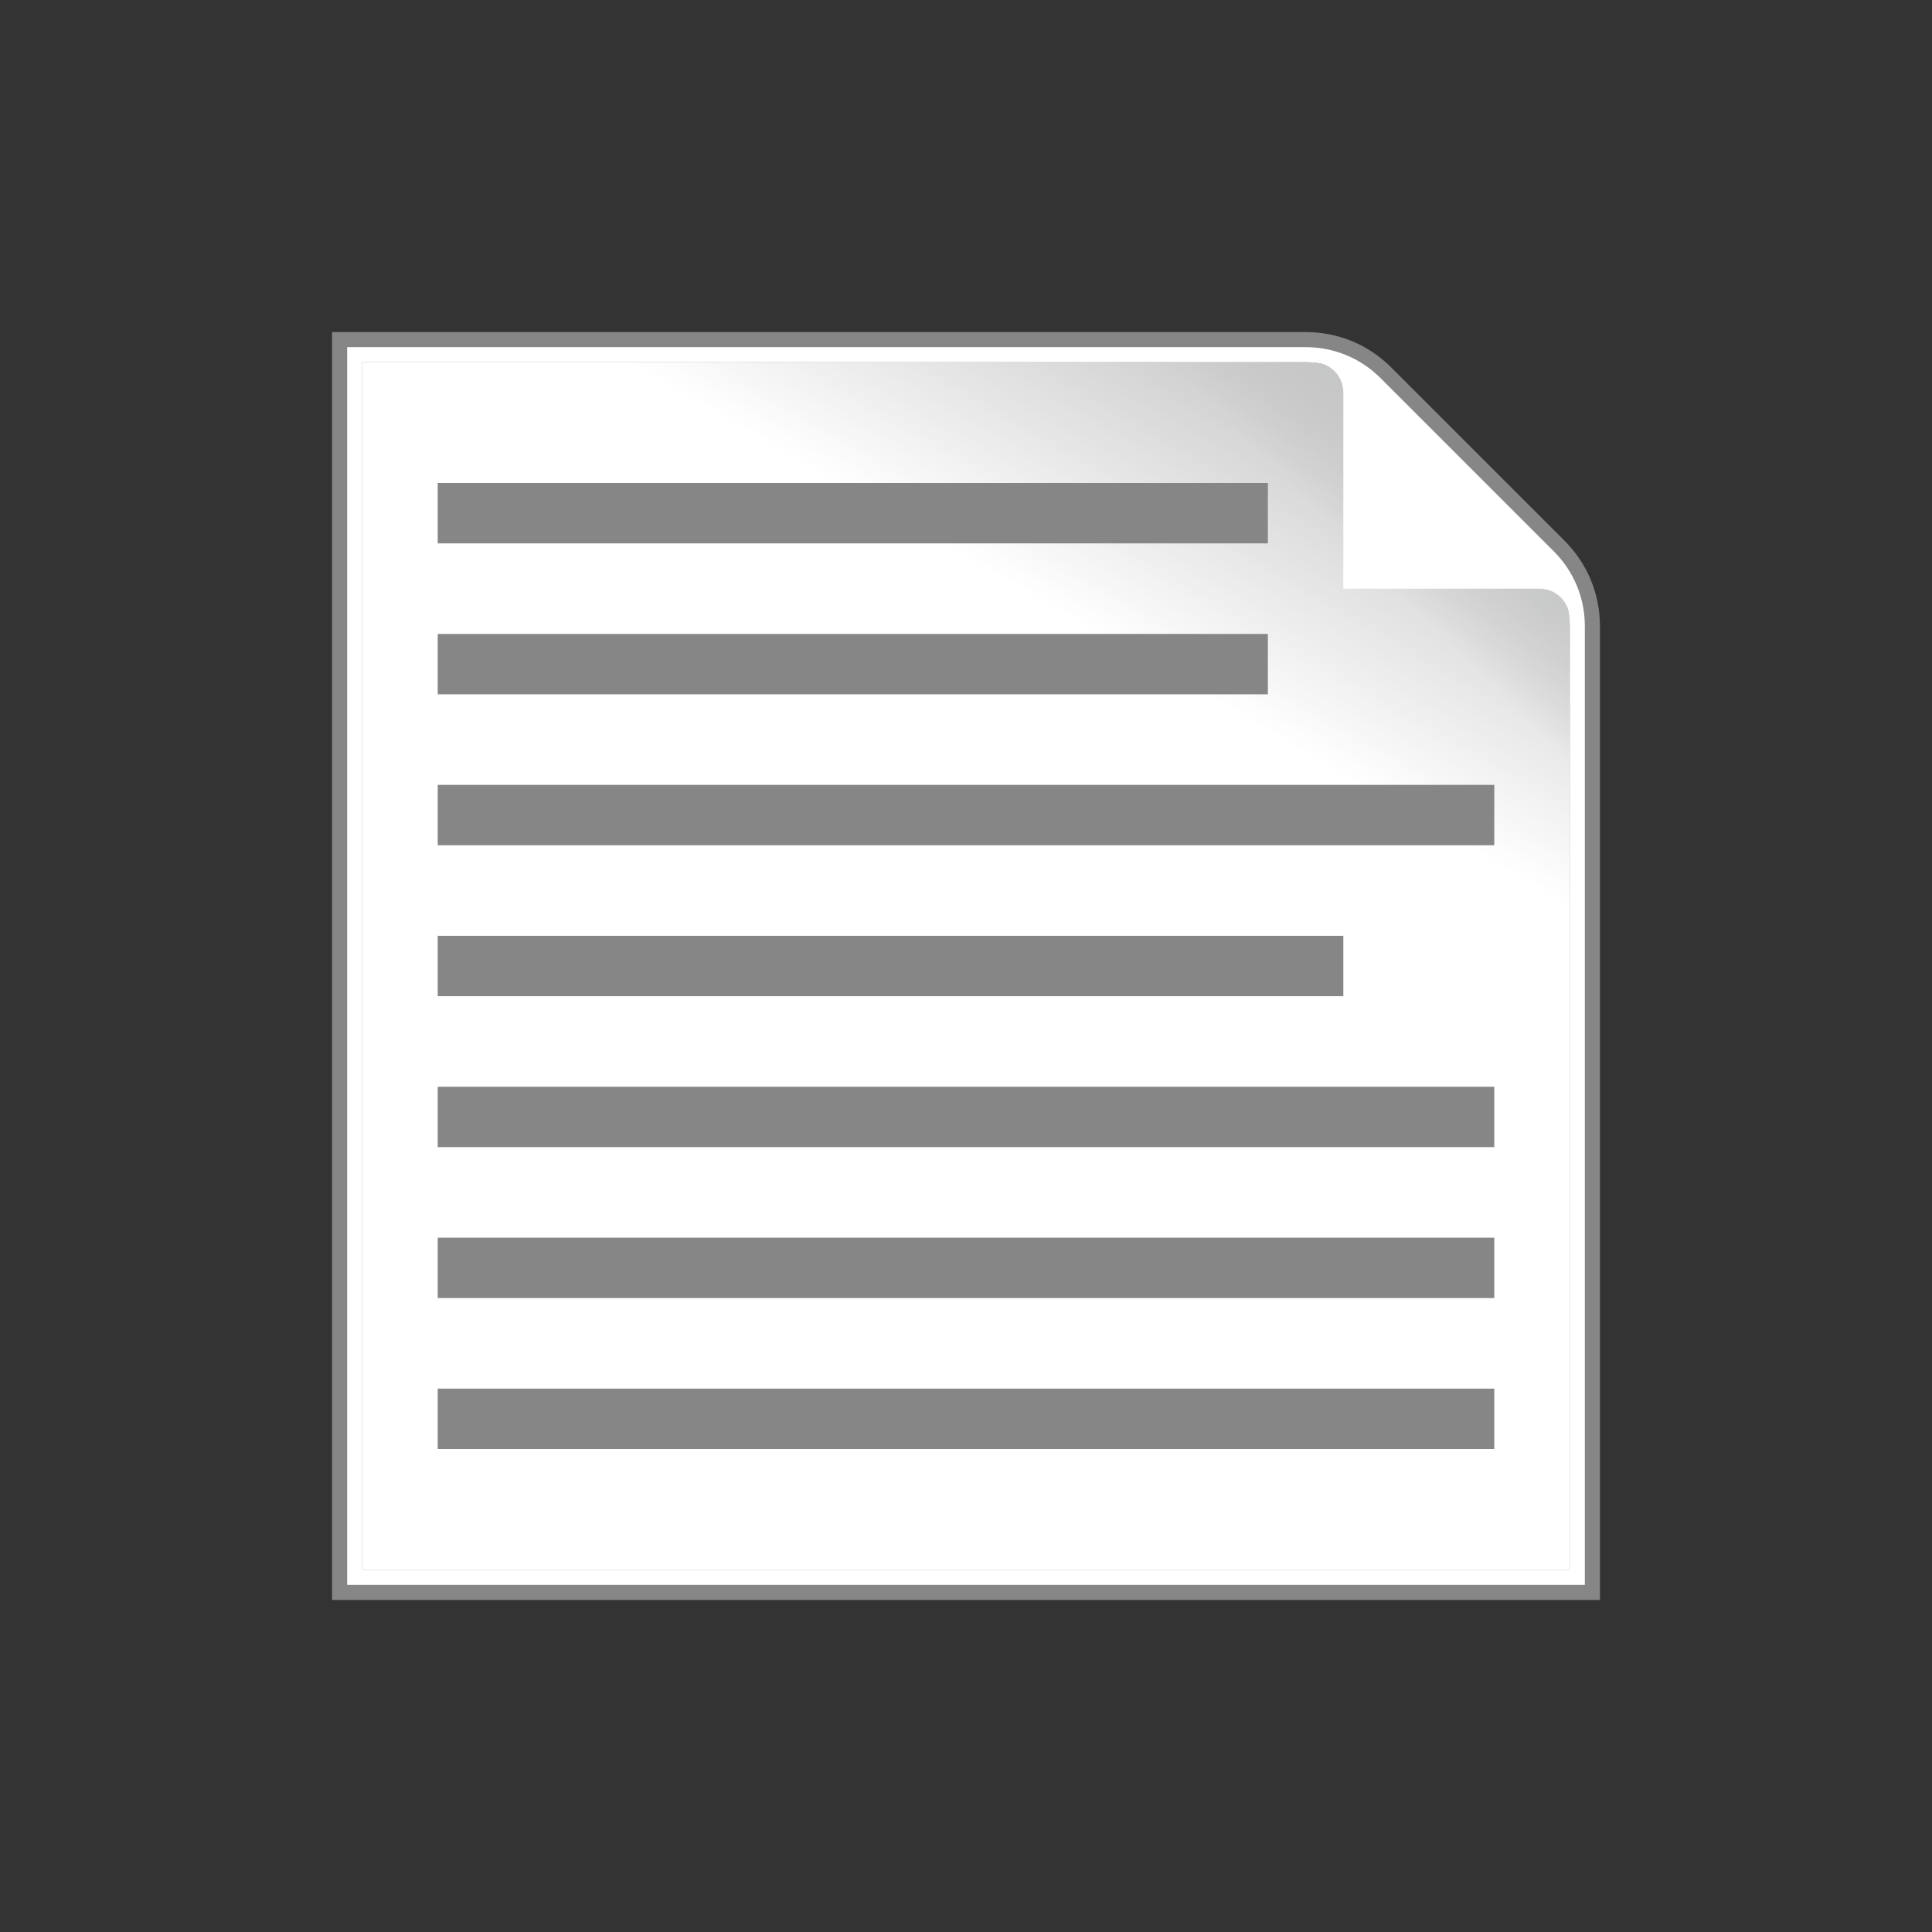 <?xml version="1.0" encoding="utf-8"?>
<!-- Generator: Adobe Illustrator 18.0.0, SVG Export Plug-In . SVG Version: 6.00 Build 0)  -->
<!DOCTYPE svg PUBLIC "-//W3C//DTD SVG 1.1//EN" "http://www.w3.org/Graphics/SVG/1.1/DTD/svg11.dtd">
<svg version="1.1" id="レイヤー_1" xmlns="http://www.w3.org/2000/svg" xmlns:xlink="http://www.w3.org/1999/xlink" x="0px"
	 y="0px" width="64px" height="64px" viewBox="0 0 64 64" style="enable-background:new 0 0 64 64;" xml:space="preserve">
<rect x="0" y="0" width="64" height="64" fill="#333333" stroke="none"/>
<g>
	<path style="fill:#FFFFFF;" d="M11.5,52.5v-41h31.758c0.921,0,1.823,0.374,2.475,1.025
		l5.742,5.742C52.136,18.929,52.5,19.808,52.5,20.742V52.5H11.5z"/>
	<path style="fill:#868686;" d="M43.257,12c0.796,0,1.559,0.316,2.121,0.879l5.743,5.742
		C51.684,19.183,52,19.947,52,20.742V52H12V12H43.257 M43.257,11H12h-1v1v40v1h1h40h1v-1V20.742
		c0-1.068-0.416-2.073-1.172-2.829l-5.743-5.742C45.33,11.416,44.326,11,43.257,11
		L43.257,11z"/>
	<path style="fill:#FFFFFF;" d="M43.257,12c0.796,0,1.559,0.316,2.121,0.879l5.743,5.742
		C51.684,19.183,52,19.947,52,20.742V52H12V12H43.257 M43.257,11.5H12h-0.5V12v40v0.5H12h40h0.5V52
		V20.742c0-0.935-0.364-1.814-1.025-2.475l-5.743-5.742
		C45.071,11.864,44.192,11.5,43.257,11.5L43.257,11.5z"/>
</g>
<g>
	<linearGradient id="SVGID_1_" gradientUnits="userSpaceOnUse" x1="18.34" y1="55.66" x2="43.676" y2="11.777">
		<stop  offset="0.77" style="stop-color:#3E3A39;stop-opacity:0"/>
		<stop  offset="1" style="stop-color:#3E3A39;stop-opacity:0.3"/>
	</linearGradient>
	<path style="fill:url(#SVGID_1_);" d="M52,52H12V12h31.257c0.796,0,1.559,0.316,2.121,0.879
		l5.743,5.742C51.684,19.183,52,19.947,52,20.742V52z"/>
	<linearGradient id="SVGID_2_" gradientUnits="userSpaceOnUse" x1="12" y1="52" x2="48.25" y2="15.75">
		<stop  offset="0.92" style="stop-color:#C6C7C8;stop-opacity:0"/>
		<stop  offset="1" style="stop-color:#C6C7C8"/>
	</linearGradient>
	<path style="fill:url(#SVGID_2_);" d="M52,52H12V12h31.257c0.796,0,1.559,0.316,2.121,0.879
		l5.743,5.742C51.684,19.183,52,19.947,52,20.742V52z"/>
</g>
<path style="fill:#FFFFFF;" d="M42,12h1.5c0.552,0,1,0.448,1,1v6.5H51c0.552,0,1,0.448,1,1V22v-2.719L44.719,12
	H42z"/>
<rect x="14.5" y="16" style="fill:#868686;" width="27.5" height="2"/>
<rect x="14.5" y="21" style="fill:#868686;" width="27.5" height="2"/>
<rect x="14.5" y="26" style="fill:#868686;" width="35" height="2"/>
<rect x="14.5" y="31" style="fill:#868686;" width="30" height="2"/>
<rect x="14.5" y="36" style="fill:#868686;" width="35" height="2"/>
<rect x="14.5" y="41" style="fill:#868686;" width="35" height="2"/>
<rect x="14.5" y="46" style="fill:#868686;" width="35" height="2"/>
<g>
</g>
<g>
</g>
<g>
</g>
<g>
</g>
<g>
</g>
<g>
</g>
</svg>
